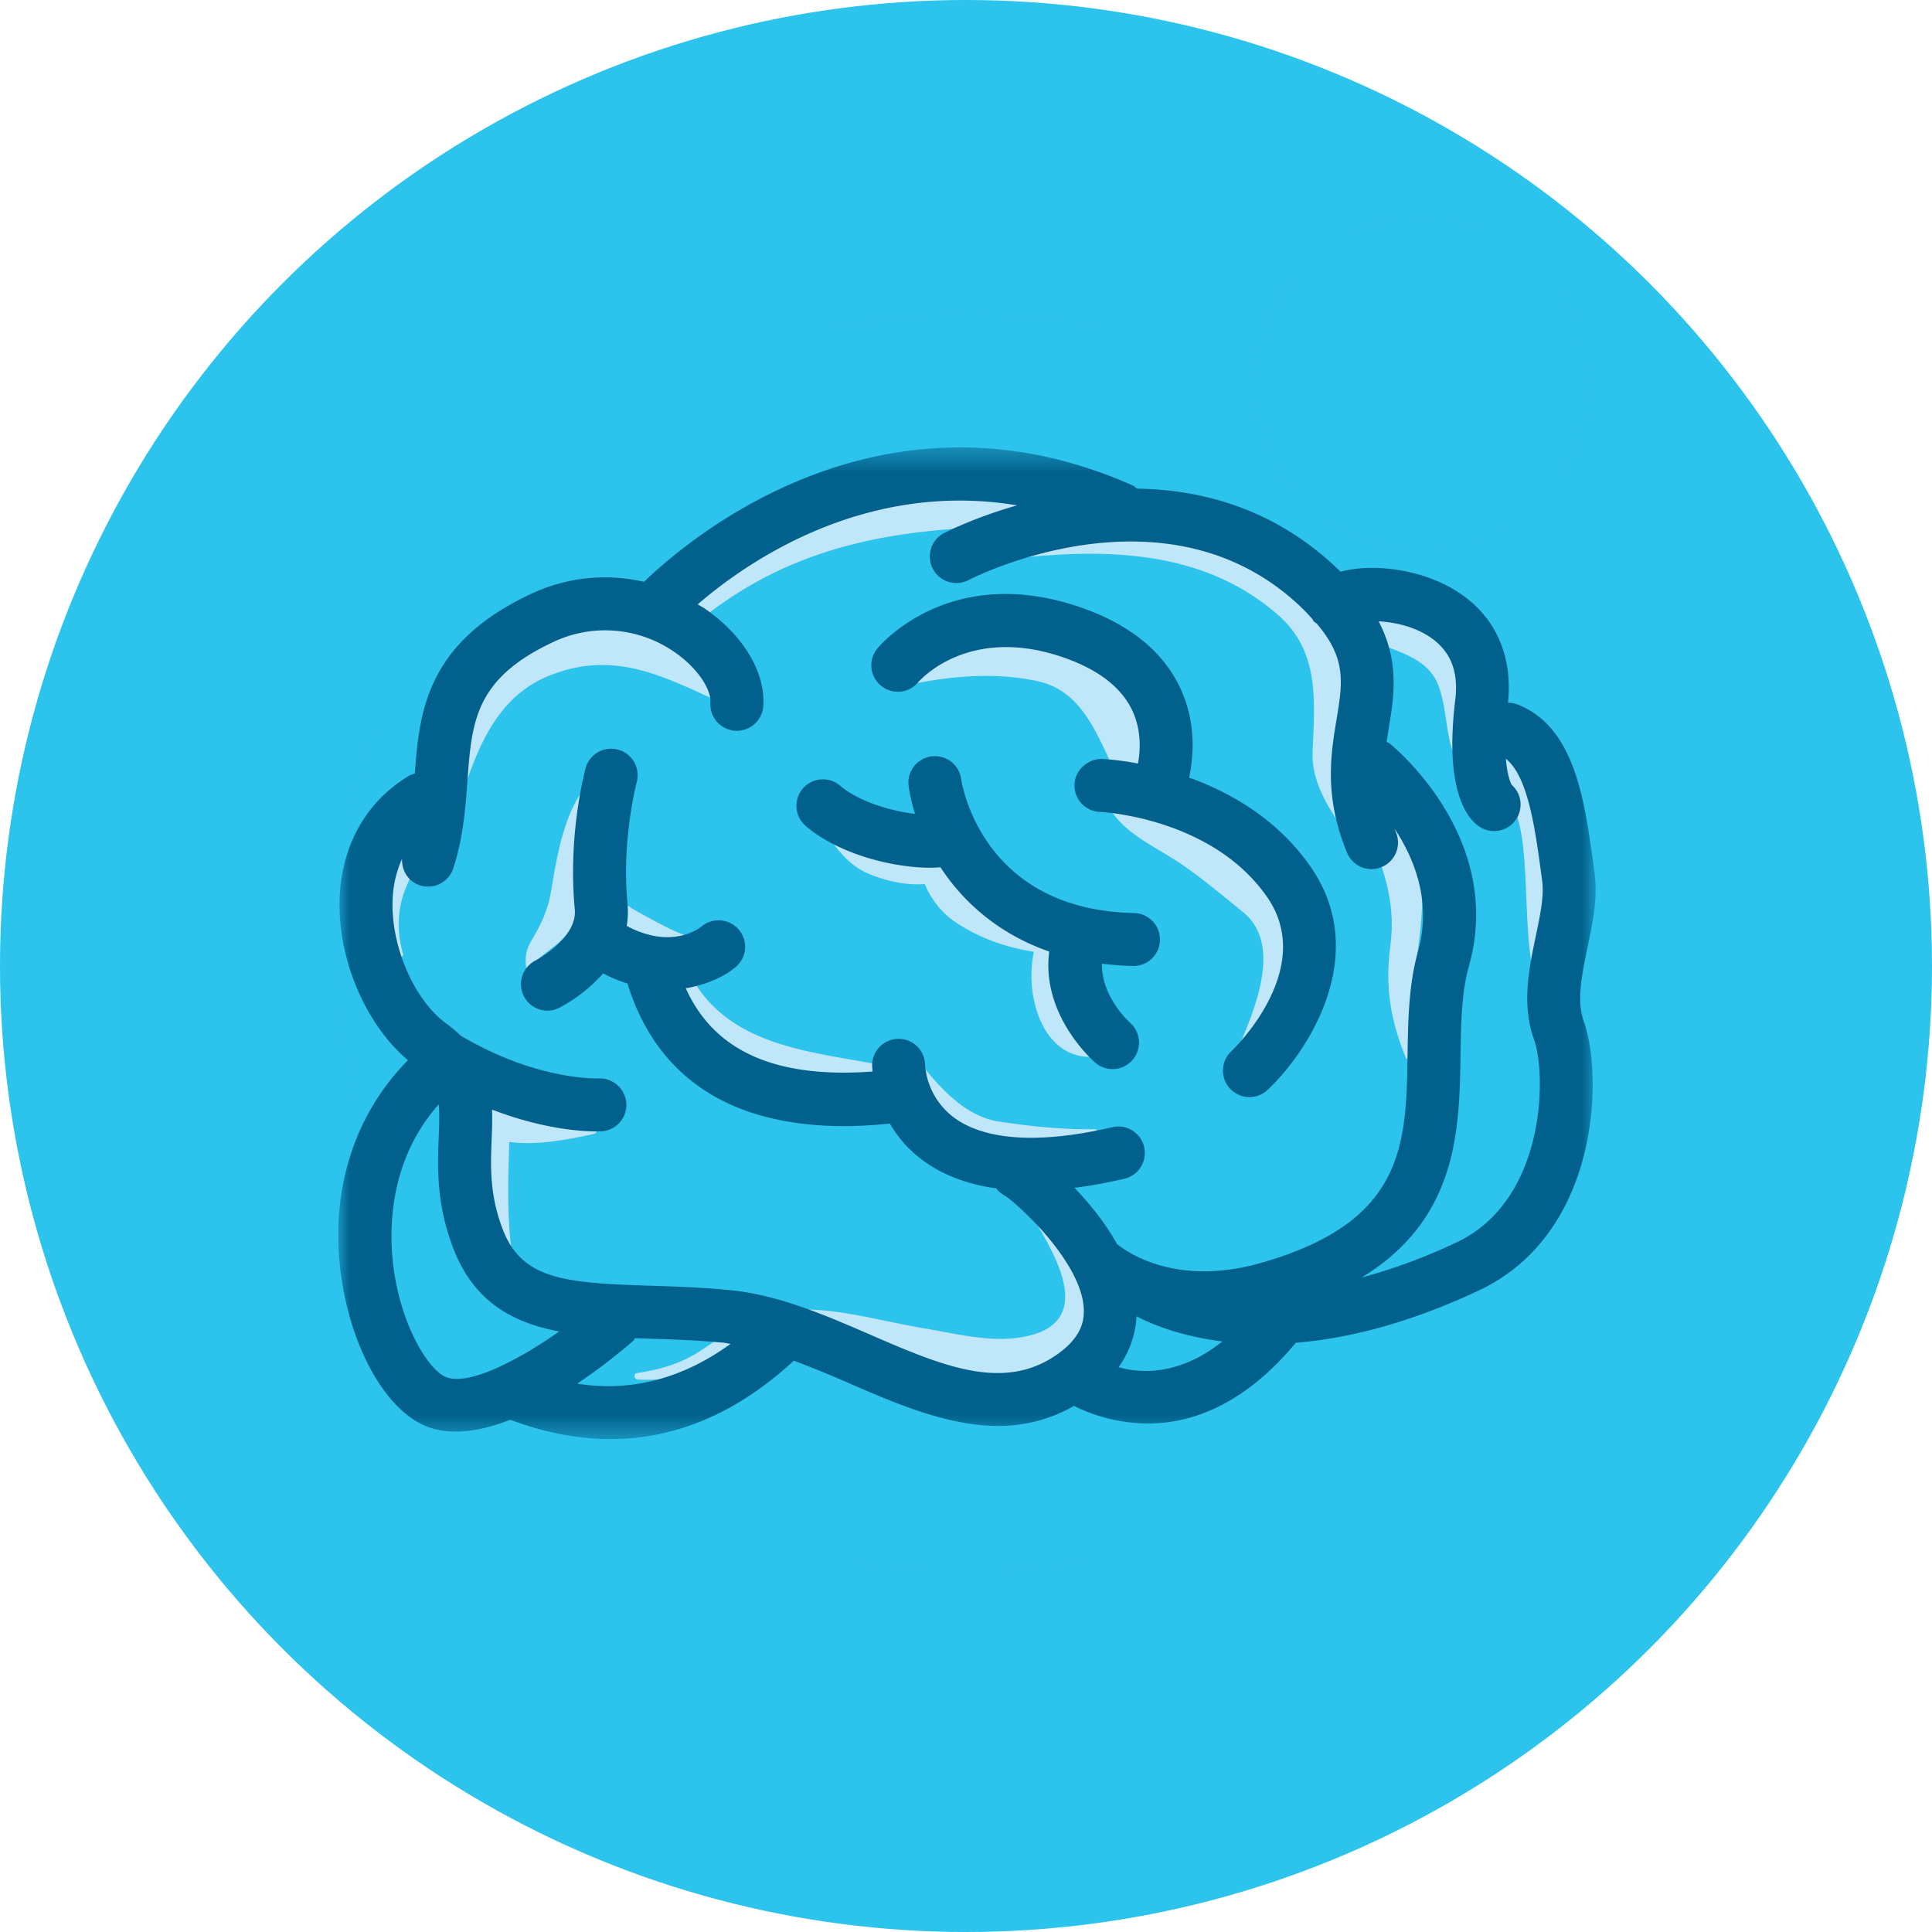 <svg xmlns="http://www.w3.org/2000/svg" xmlns:xlink="http://www.w3.org/1999/xlink" width="80" height="80"><defs><path id="smartdirect-biz__b" d="M.006.932h52.068V53H.006z"/><path id="smartdirect-biz__d" d="M.006.436h52.068v41.06H.006z"/><path id="smartdirect-biz__f" d="M.016.909h13.75v13.75H.016z"/><circle id="smartdirect-biz__a" cx="40" cy="40" r="40"/></defs><g fill="none" fill-rule="evenodd"><use fill="#2CC3EC" xlink:href="#smartdirect-biz__a"/><path fill="#2CC3EC" d="M8 39.62a4.677 4.677 0 119.355 0 4.677 4.677 0 01-9.355 0"/><g transform="translate(14 12.091)"><mask id="smartdirect-biz__c" fill="#fff"><use xlink:href="#smartdirect-biz__b"/></mask><path fill="#2CC3EC" d="M.006 26.966C.006 12.588 11.662.932 26.04.932c14.378 0 26.034 11.656 26.034 26.034C52.074 41.344 40.418 53 26.04 53 11.662 53 .006 41.344.006 26.966" mask="url(#smartdirect-biz__c)"/></g><path fill="#C0E6F9" d="M22.753 27.974c2.625-1.048 4.61-.018 6.937 1.043.505.23 1.06-.14.932-.716-.752-3.376-5.921-3.07-8.416-2.314-3.643 1.104-4.49 4.571-3.474 7.851a.06.06 0 00.115 0c.73-2.316 1.458-4.886 3.906-5.864"/><path fill="#C0E6F9" d="M28.942 25.71c3.913-3.18 8.217-3.841 13.065-3.914.932-.014 1.031-1.256.211-1.556-4.198-1.536-12.36.434-13.707 5.219-.075.268.242.404.431.25m22.047 9.168c-1.24-.913-2.984-1.474-4.065-2.546a.795.795 0 00.544-.478c.627-1.736-1.261-4.703-2.921-5.312-2.385-.875-4.914-.335-6.644 1.503-.1.104 0 .258.135.23 1.609-.311 3.38-.422 4.986-.053 1.838.423 2.442 2.316 3.177 3.797.004.009.012.014.017.023-.326.086-.592.435-.505.815.329 1.44 1.982 2.106 3.122 2.87.924.622 1.777 1.349 2.642 2.048 1.655 1.336.446 4.114-.208 5.626-.044.103.067.198.156.12 1.444-1.253 3.03-3.605 2.164-5.627-.551-1.285-1.481-2.192-2.6-3.016m-6.68 4.248c-.07-.633-.723-.844-1.125-.512-.66-.523-1.307-1.067-1.96-1.592a9.786 9.786 0 01-1.052-.995c-.366-.396-.499-.911-.892-1.305-.275-.276-.773-.223-.965.124-.01.019-.013.04-.023.06-.64.002-1.234.012-1.907-.217-.882-.302-1.715-.702-2.576-1.066-.05-.021-.115.025-.08.082.566.942 1.168 2.035 2.244 2.478.732.302 1.537.486 2.32.424a3.535 3.535 0 001.284 1.59c1.034.679 2.083 1.027 3.234 1.217-.397 1.793.35 4.497 2.506 4.345.121-.01.158-.153.06-.222-1.58-1.104-.895-2.844-1.069-4.411M42.634 50.16c.703 1.302 3.269 4.839-.663 5.254-1.202.127-2.558-.222-3.733-.416-1.977-.327-3.922-.971-5.937-.717-.101.013-.102.148 0 .159 2.416.267 4.797 1.778 7.2 2.361 1.18.286 3.148.685 4.228-.11 2.583-1.903 1.48-5.02-.442-7.035-.334-.35-.874.096-.653.504m-1.266-3.718c-1.353-.202-2.37-1.32-3.188-2.33-.462-.57-1.355.161-.996.767 1.894 3.193 4.986 3.136 8.193 1.958.041-.015.037-.08-.01-.079-1.342.025-2.672-.118-3.999-.316M24.205 32.624c-.873 1.156-1.148 2.85-1.382 4.252-.14.837-.41 1.385-.838 2.109-.208.352-.252.684-.197 1.072.007.045.07.055.1.026.87-.913 1.688-1.05 2.11-2.38.24-.75.275-1.604.468-2.373.197-.782.559-1.514.68-2.31.09-.588-.582-.872-.941-.396m3.654 7.089c-.326.055-.642.396-.58.782.285 1.75 1.73 3.004 3.247 3.755 1.907.944 3.944.616 5.892.067.107-.03.119-.207 0-.23-3.161-.594-6.517-.818-8.016-4.064a.6.6 0 00-.123-.174c.21.047.428.077.666.08.569.009.719-.912.137-1.012-.723-.123-1.411-.472-2.048-.823-.526-.29-1.225-.612-1.594-1.09-.044-.058-.135-.006-.135.057-.01.868.489 1.307 1.13 1.809.47.367.923.656 1.424.843m-11.247-4.665c-1.037 1.33-.934 3.12-.104 4.525.058.097.213.034.182-.076a4.191 4.191 0 01-.08-2.124c.148-.673.538-1.25.73-1.901.117-.394-.451-.78-.728-.424m7.995 11.634a13.263 13.263 0 01-2.638-.94c-.366-.179-.757-.357-1.157-.46a.726.726 0 00-.489-.087 1.835 1.835 0 00-.584.052c-.434.116-.708.685-.438 1.078.129.187.285.343.46.472-.083 1.902.462 3.724 1.295 5.463.052.11.197.026.181-.076-.254-1.638-.201-3.264-.149-4.899 1.178.162 2.573-.126 3.519-.335.135-.03.131-.236 0-.268"/><path fill="#C0E6F9" d="M55.972 27.758c-.136-1.627-1.24-3.014-2.408-4.05-2.879-2.551-7.736-2.968-11.286-1.956-.709.2-.597 1.4.18 1.323 3.71-.373 7.56-.184 10.496 2.418 1.722 1.528 1.475 3.632 1.396 5.657-.043 1.105.53 2.092 1.118 2.975.038.059.12.02.108-.046-.372-2.183.576-4.17.396-6.321m1.891 5.597c-.433-.7-1.688-.245-1.376.58.69 1.826 1.348 3.226 1.083 5.228-.222 1.681-.004 3.06.64 4.63.038.093.205.094.194-.027-.32-3.732 1.6-6.945-.54-10.41m4.41-3.471c-.773-.395-1.428.376-1.11 1.11.233.545.38.729.756 1.188.878 1.074 1.093 2.038 1.198 3.409.128 1.647.064 3.228.395 4.856.02.095.145.06.156-.021.389-3.152 2.376-8.621-1.394-10.542m-1.96-3.423c-.85-1.264-2.543-2.064-4.032-1.834-.78.122-.76 1.2-.203 1.558 1.133.724 2.948.78 3.48 2.198.428 1.14.24 2.336.917 3.406.073.114.25.04.218-.092-.443-1.796.755-3.545-.38-5.236m-30.13 28.733c-.562.273-1.043.692-1.599.987-.686.365-1.449.562-2.214.674-.16.024-.112.268.037.273 1.394.047 3.282-.199 4.303-1.249.358-.37-.092-.897-.528-.685"/><g transform="translate(14 18.091)"><mask id="smartdirect-biz__e" fill="#fff"><use xlink:href="#smartdirect-biz__d"/></mask><path fill="#01618C" d="M49.519 24.948c.513 1.422.522 6.655-3.218 8.411a23.464 23.464 0 01-3.921 1.451c3.986-2.431 4.049-6.116 4.097-9.193.02-1.346.04-2.616.352-3.722 1.482-5.273-3.087-9.038-3.282-9.197-.04-.032-.088-.042-.131-.066l.09-.57c.218-1.314.45-2.755-.42-4.426.658.038 1.463.208 2.124.651.85.571 1.194 1.42 1.05 2.596-.474 3.874.556 4.977 1.02 5.27a1.1 1.1 0 001.514-.34 1.099 1.099 0 00-.197-1.406c-.044-.075-.186-.383-.242-1.08.918.74 1.207 2.85 1.484 4.911l.02.154c.083.62-.086 1.427-.265 2.28-.28 1.33-.595 2.837-.075 4.276m-17.2 13.575c.514-.729.71-1.467.743-2.108.656.346 1.846.825 3.555 1.041-1.73 1.37-3.28 1.351-4.298 1.067m-10.288-1.35c-1.876-.814-3.816-1.654-5.84-1.846-1.173-.112-2.3-.15-3.296-.18-3.564-.114-5.313-.264-6.103-2.398-.523-1.41-.478-2.562-.434-3.676.016-.404.032-.813.016-1.218 2.107.811 3.732.904 4.31.904.13 0 .21-.003.228-.005a1.095 1.095 0 001.023-1.158 1.108 1.108 0 00-1.154-1.032c-.023 0-2.548.102-5.703-1.77a5.638 5.638 0 00-.598-.503c-1.334-.966-2.31-3.227-2.222-5.148a4.448 4.448 0 01.39-1.67c-.021.48.257.938.736 1.094a1.096 1.096 0 001.384-.7c.416-1.27.507-2.519.587-3.62.179-2.457.309-4.232 3.55-5.752a5.023 5.023 0 015.032.42c1.01.697 1.517 1.59 1.48 2.077a1.098 1.098 0 001.014 1.175 1.098 1.098 0 001.174-1.012c.104-1.396-.825-2.945-2.422-4.046-.095-.066-.196-.114-.292-.175 2.032-1.755 6.906-5.147 13.227-4.1-1.745.496-2.913 1.09-3.047 1.159a1.097 1.097 0 001.008 1.948c.335-.175 8.297-4.175 13.82 1.133.17.163.305.313.443.465.02.027.027.062.05.09.039.044.09.067.133.104 1.235 1.449 1.07 2.446.818 3.97-.236 1.42-.528 3.184.435 5.515a1.096 1.096 0 002.027-.838c-.022-.053-.036-.102-.056-.154.82 1.244 1.544 3.03.968 5.076-.387 1.38-.411 2.855-.433 4.282-.058 3.718-.108 6.927-6.085 8.624-3.471.985-5.502-.427-5.945-.785-.495-.886-1.145-1.686-1.76-2.329.654-.082 1.34-.207 2.063-.375a1.096 1.096 0 10-.497-2.136c-3.038.708-5.323.556-6.607-.436a2.988 2.988 0 01-1.147-2.137 1.097 1.097 0 00-1.097-1.085h-.003a1.095 1.095 0 00-1.093 1.1c0 .017.005.119.017.254-3.994.294-6.558-.828-7.734-3.45.936-.15 1.673-.534 2.088-.896a1.09 1.09 0 00.11-1.527 1.106 1.106 0 00-1.54-.139c-.105.088-.82.619-1.988.393l-.028-.006a3.954 3.954 0 01-1.087-.407c.047-.284.064-.582.033-.9-.256-2.666.38-5.047.386-5.072a1.097 1.097 0 00-2.116-.578c-.031.112-.75 2.779-.453 5.86.116 1.204-1.61 2.116-1.622 2.122a1.098 1.098 0 00.488 2.08c.164 0 .33-.038.486-.116a6.504 6.504 0 001.822-1.427c.344.18.68.316 1.008.42.89 2.898 3.206 5.902 8.973 5.902.59 0 1.224-.037 1.89-.104.284.483.667.973 1.218 1.41.85.673 1.919 1.096 3.19 1.273.093.121.208.227.358.303.658.443 3.239 2.847 3.267 4.748.007.438-.096 1.1-1.066 1.797-2.242 1.61-4.808.495-7.782-.792M9.9 39.203a23.596 23.596 0 002.304-1.759c.04-.035.06-.083.094-.123l.528.019c1.008.031 2.052.064 3.157.17.088.008.179.035.267.047-2.465 1.785-4.733 1.91-6.35 1.645m-5.417-.265c-.626-.226-1.712-1.785-2.124-4.122-.24-1.366-.481-4.596 1.805-7.173.039.37.023.803.002 1.346-.048 1.204-.106 2.703.569 4.523.846 2.282 2.467 3.163 4.42 3.531-.82.578-1.714 1.12-2.528 1.487-.01.005-.02.005-.03.01-.01.005-.014.011-.022.015-.85.378-1.608.561-2.092.383M51.74 21.123c.209-.998.425-2.029.293-3.023l-.021-.152c-.391-2.921-.795-5.941-3.187-6.873a1.053 1.053 0 00-.38-.066c.215-2.146-.663-3.86-2.495-4.832-1.375-.728-3.194-.931-4.443-.595-.031-.03-.057-.06-.09-.09-2.606-2.506-5.612-3.308-8.332-3.35-.063-.046-.117-.101-.192-.135-10.32-4.585-18.298 2.135-20.227 3.994a7.169 7.169 0 00-4.693.508c-4.323 2.027-4.61 4.884-4.796 7.432-.072.025-.146.035-.215.075C1.195 15.069.167 16.852.067 19.044c-.114 2.526 1.063 5.288 2.826 6.765C.545 28.19-.444 31.55.199 35.197c.509 2.889 1.929 5.22 3.535 5.803.359.13.74.188 1.138.188.723 0 1.494-.191 2.257-.49 1.42.533 2.804.8 4.147.8 2.696 0 5.228-1.074 7.562-3.215.01-.01.014-.024.025-.034a45.93 45.93 0 012.297.938c1.958.849 4.079 1.767 6.188 1.767a6.231 6.231 0 003.123-.83 6.974 6.974 0 003.062.73c1.766 0 3.96-.74 6.124-3.343 2.087-.172 4.612-.773 7.577-2.166 5.029-2.36 5.147-8.927 4.348-11.142-.308-.853-.081-1.935.159-3.08" mask="url(#smartdirect-biz__e)"/></g><path fill="#01618C" d="M38.015 28.257c.081-.096 2.028-2.311 5.812-1.103 1.541.494 2.565 1.247 3.044 2.236.405.837.348 1.7.251 2.227a11.16 11.16 0 00-1.49-.19c-.578-.011-1.116.447-1.139 1.054a1.095 1.095 0 001.052 1.138c.047.002 4.63.22 6.923 3.524 2.056 2.96-1.34 6.254-1.484 6.39a1.097 1.097 0 101.506 1.596c1.712-1.615 4.288-5.625 1.78-9.237-1.377-1.983-3.329-3.08-5.032-3.695.18-.832.318-2.267-.376-3.727-.744-1.57-2.215-2.716-4.368-3.404-5.242-1.677-8.05 1.648-8.167 1.79a1.093 1.093 0 00.146 1.533 1.1 1.1 0 001.542-.132"/><path fill="#01618C" d="M38.535 35.93c.141 0 .275-.008.408-.017.918 1.402 2.365 2.744 4.503 3.489-.34 2.627 1.804 4.512 1.908 4.603a1.096 1.096 0 001.54-.112 1.1 1.1 0 00-.103-1.546c-.059-.052-1.19-1.089-1.162-2.444.421.052.858.09 1.321.097h.02a1.097 1.097 0 00.02-2.192c-6.313-.113-7.155-5.308-7.19-5.55a1.097 1.097 0 10-2.174.299c.047.344.136.73.264 1.143-1.084-.124-2.38-.546-3.1-1.165a1.096 1.096 0 00-1.43 1.663c1.311 1.129 3.524 1.733 5.175 1.733"/><g transform="translate(52 8.091)"><mask id="smartdirect-biz__g" fill="#fff"><use xlink:href="#smartdirect-biz__f"/></mask><path fill="#2CC3EC" d="M.016 7.784a6.875 6.875 0 1113.75-.001 6.875 6.875 0 01-13.75.001" mask="url(#smartdirect-biz__g)"/></g><path fill="#2CC3EC" d="M15.409 13.023a3.785 3.785 0 117.57.002 3.785 3.785 0 01-7.57-.002"/></g></svg>